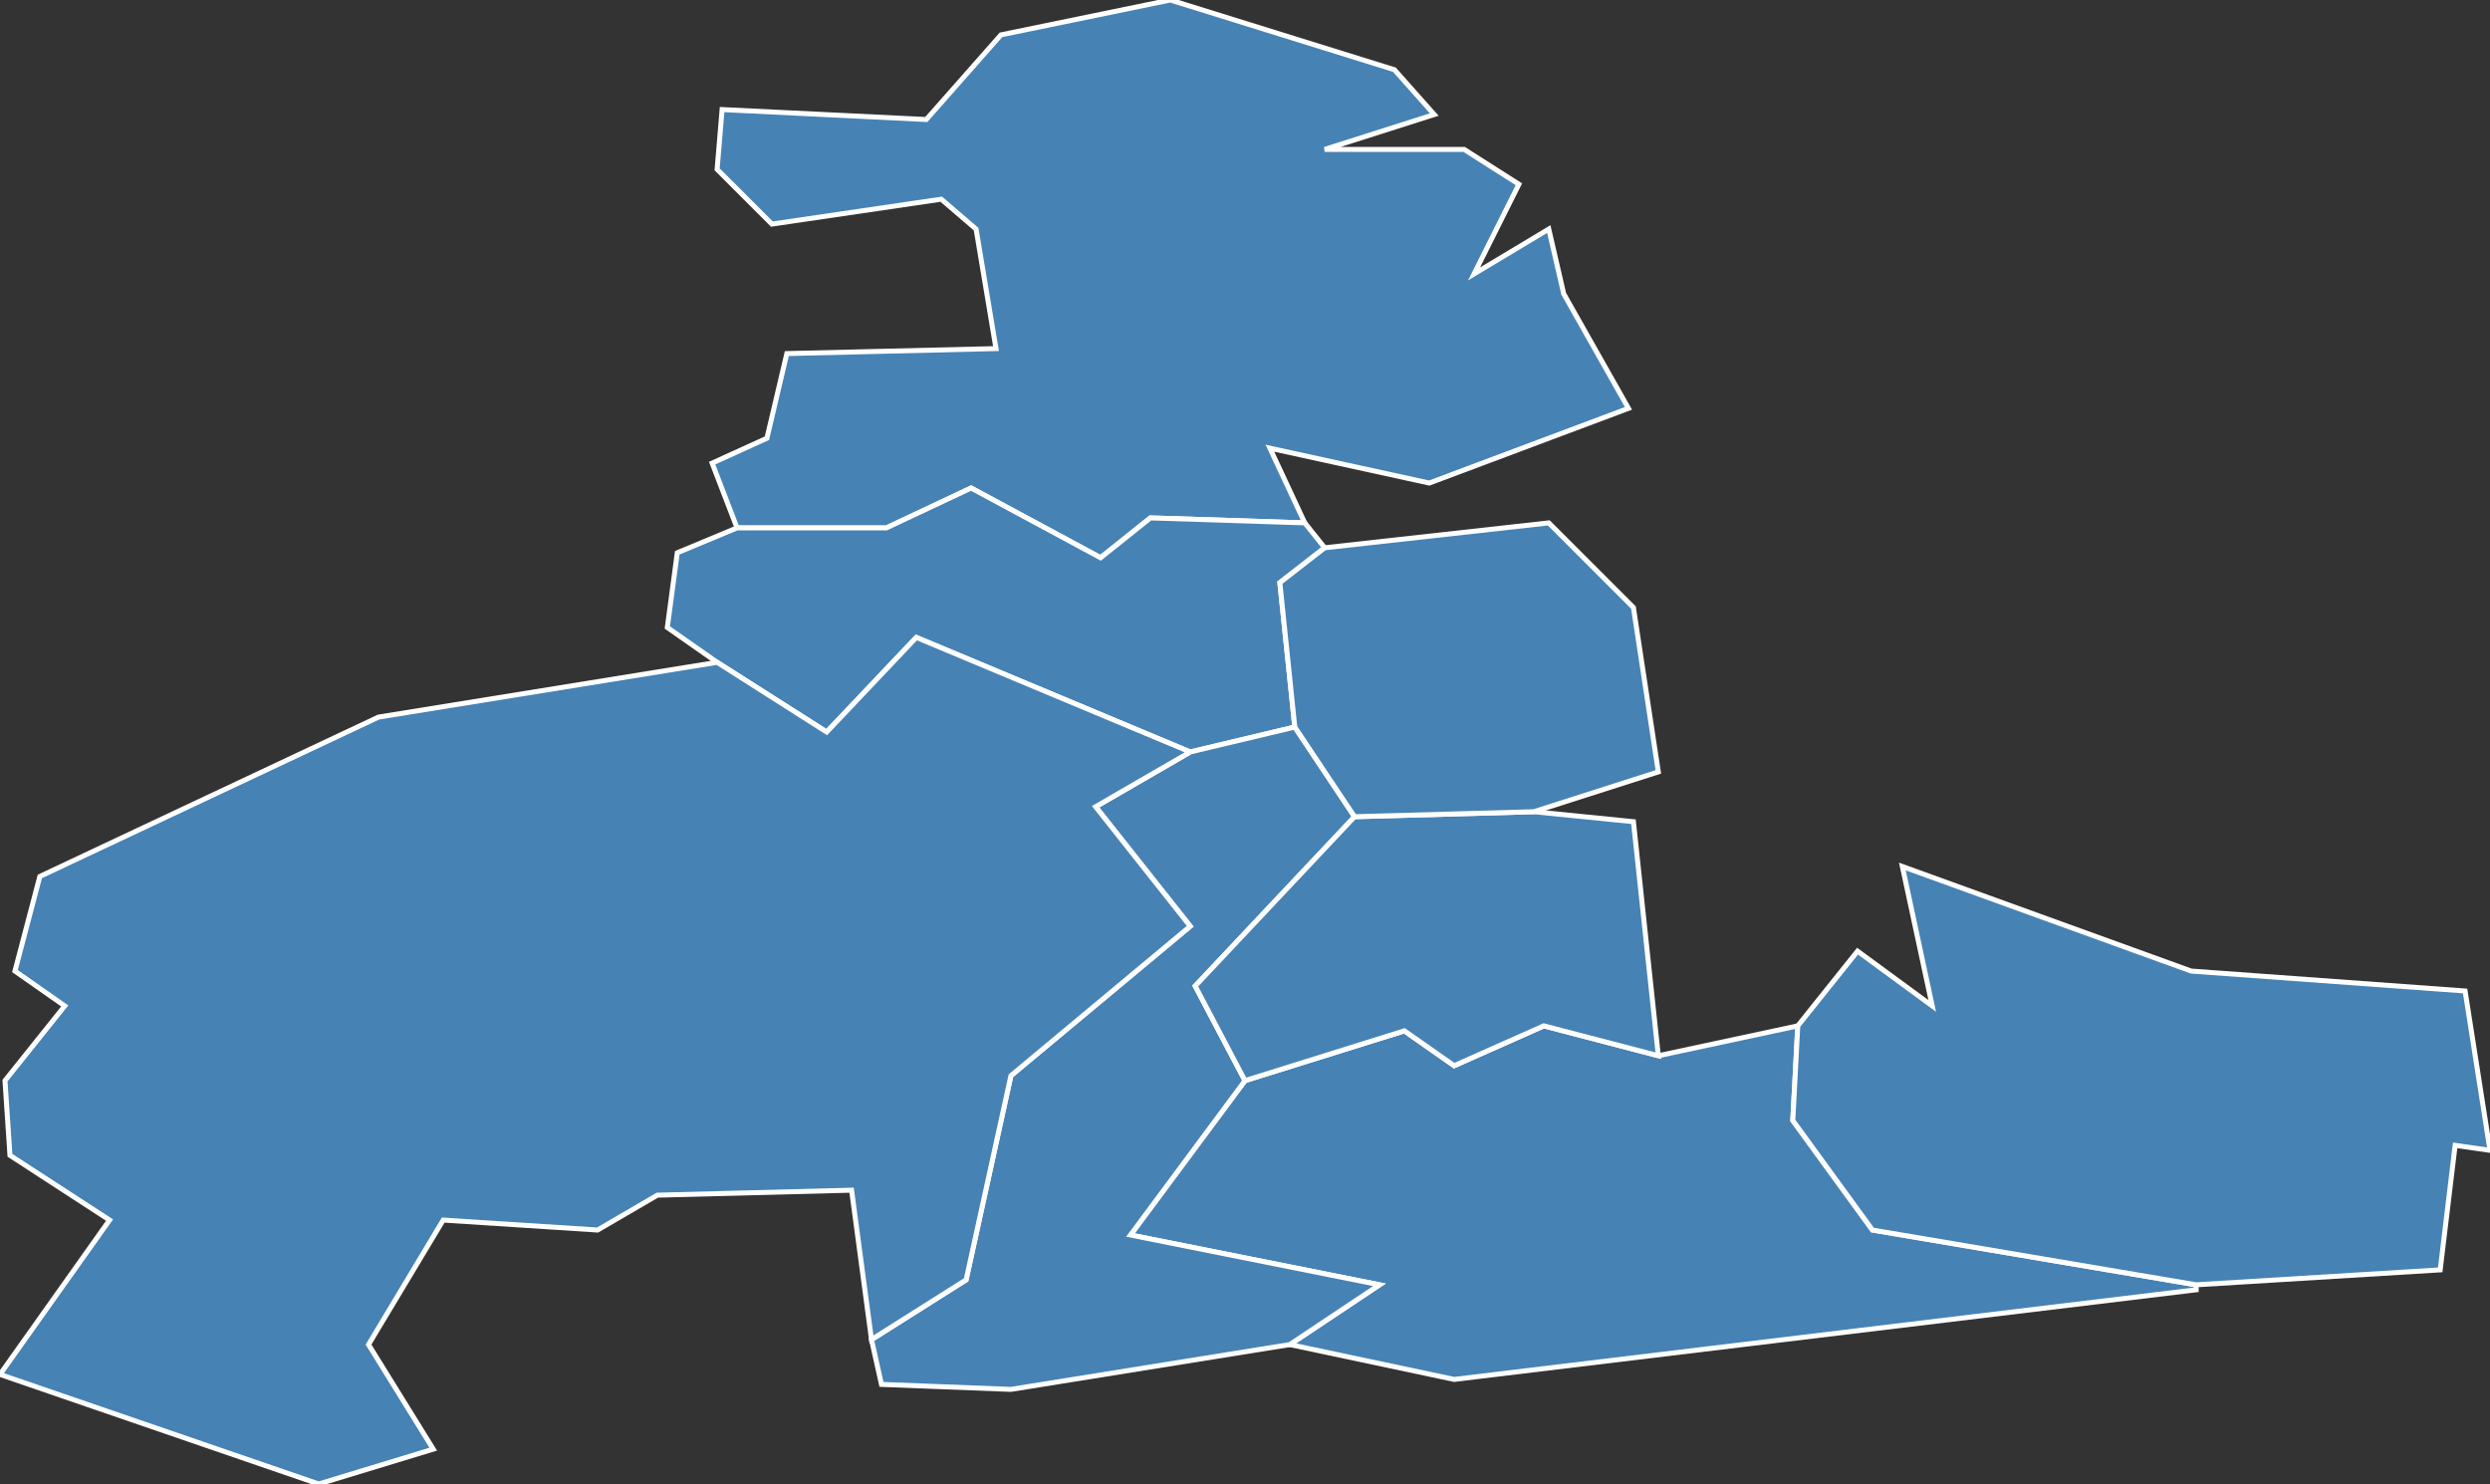 <?xml version="1.0" encoding="utf-8"?>
<svg version="1.1" id="svgmap" xmlns="http://www.w3.org/2000/svg" xmlns:xlink="http://www.w3.org/1999/xlink" x="0px" y="0px" width="100%" height="100%" viewBox="0 0 500 298">
<rect x="0" y="0" width="500" height="298" fill="#333333" stroke="none"/>
<polygon points="333,212 361,206 360,225 376,247 441,258 441,259 292,277 259,270 277,258 227,248 250,217 282,207 292,214 310,206 333,212" id="63099" class="commune" fill="steelblue" stroke-width="1" stroke="white" geotype="commune" geoname="Châteaugay" code_insee="63099" code_canton="6309"/><polygon points="311,46 314,59 327,82 287,97 255,90 262,105 231,104 221,112 195,98 178,106 148,106 143,93 154,88 158,71 200,70 196,46 189,40 155,45 144,34 145,22 186,24 201,7 235,0 280,14 288,23 266,30 294,30 305,37 296,55 311,46" id="63103" class="commune" fill="steelblue" stroke-width="1" stroke="white" geotype="commune" geoname="Châtel-Guyon" code_insee="63103" code_canton="6309"/><polygon points="260,146 239,151 184,128 166,147 144,133 134,126 136,111 148,106 178,106 195,98 221,112 231,104 262,105 266,110 257,117 260,146" id="63150" class="commune" fill="steelblue" stroke-width="1" stroke="white" geotype="commune" geoname="Enval" code_insee="63150" code_canton="6309"/><polygon points="239,151 260,146 272,164 240,198 250,217 227,248 277,258 259,270 203,279 177,278 175,269 194,257 203,216 239,186 220,162 239,151" id="63203" class="commune" fill="steelblue" stroke-width="1" stroke="white" geotype="commune" geoname="Malauzat" code_insee="63203" code_canton="6309"/><polygon points="333,212 310,206 292,214 282,207 250,217 240,198 272,164 308,163 328,165 333,212" id="63212" class="commune" fill="steelblue" stroke-width="1" stroke="white" geotype="commune" geoname="Marsat" code_insee="63212" code_canton="6309"/><polygon points="361,206 373,191 388,202 382,174 440,195 495,199 500,231 493,230 490,255 441,258 376,247 360,225 361,206" id="63224" class="commune" fill="steelblue" stroke-width="1" stroke="white" geotype="commune" geoname="Ménétrol" code_insee="63224" code_canton="6309"/><polygon points="272,164 260,146 257,117 266,110 311,105 328,122 333,155 308,163 272,164" id="63245" class="commune" fill="steelblue" stroke-width="1" stroke="white" geotype="commune" geoname="Mozac" code_insee="63245" code_canton="6309"/><polygon points="0,276 22,245 2,232 1,217 13,202 3,195 8,176 76,144 144,133 166,147 184,128 239,151 220,162 239,186 203,216 194,257 175,269 171,239 132,240 120,247 89,245 74,270 87,291 64,298 0,276" id="63470" class="commune" fill="steelblue" stroke-width="1" stroke="white" geotype="commune" geoname="Volvic" code_insee="63470" code_canton="6309"/></svg>